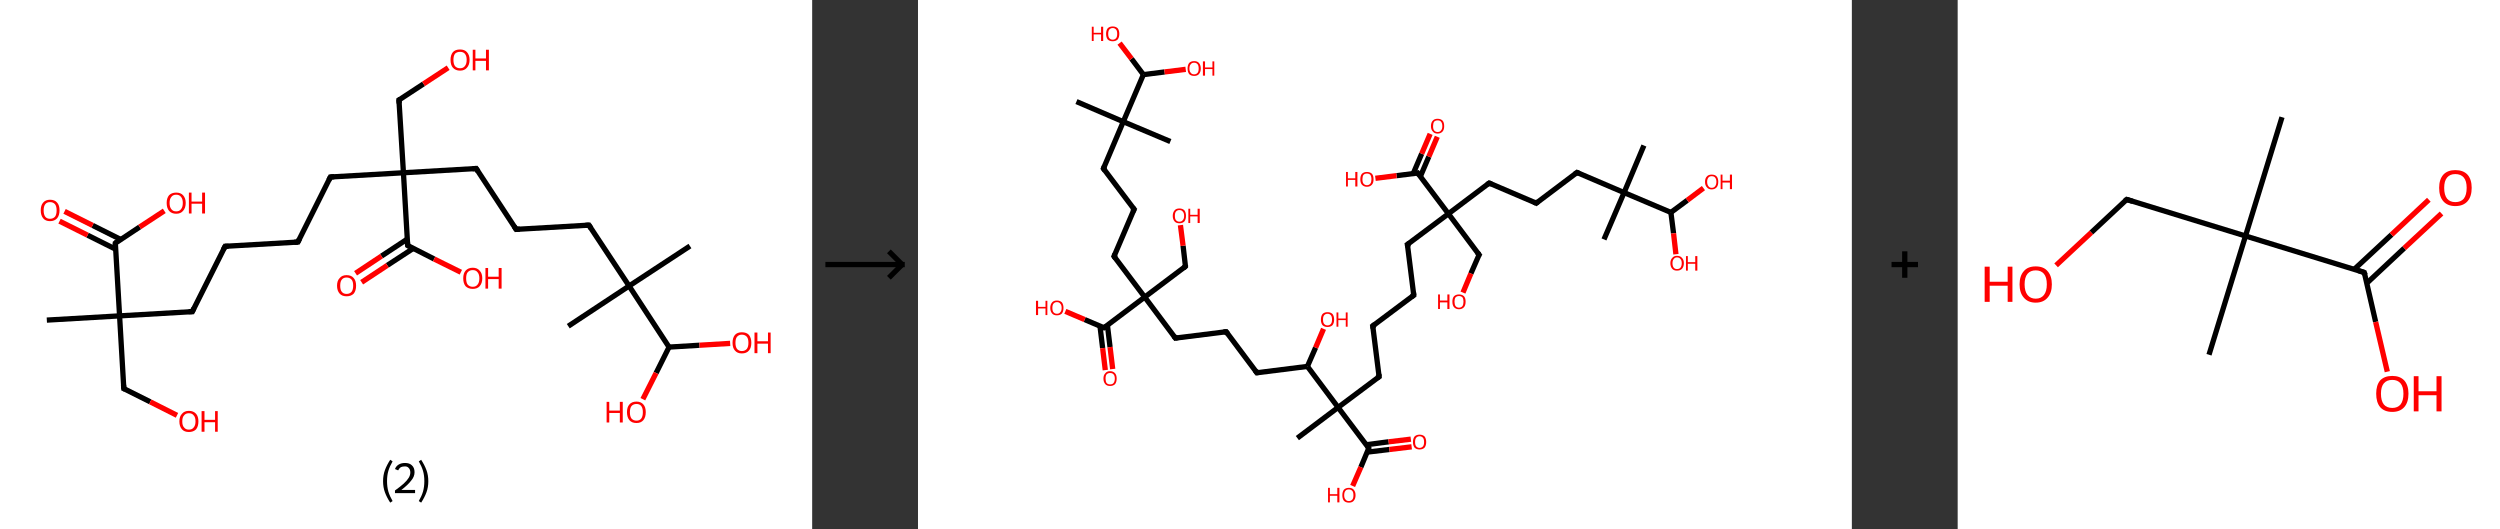 <?xml version='1.0' encoding='ASCII' standalone='yes'?>
<svg xmlns="http://www.w3.org/2000/svg" xmlns:xlink="http://www.w3.org/1999/xlink" version="1.1" width="945.0px" viewBox="0 0 945.0 200.0" height="200.0px">
  <rect x="0" y="0" width="945.0" height="200.0" fill="#333333" stroke="none"/>
  <g>
    <g transform="translate(0, 0) scale(1 1) "><!-- END OF HEADER -->
<rect style="opacity:1.0;fill:#FFFFFF;stroke:none" width="307.0" height="200.0" x="0.0" y="0.0"> </rect>
<path class="bond-0 atom-0 atom-1" d="M 17.7,121.0 L 45.2,119.4" style="fill:none;fill-rule:evenodd;stroke:#000000;stroke-width:2.0px;stroke-linecap:butt;stroke-linejoin:miter;stroke-opacity:1"/>
<path class="bond-1 atom-1 atom-2" d="M 45.2,119.4 L 46.8,146.9" style="fill:none;fill-rule:evenodd;stroke:#000000;stroke-width:2.0px;stroke-linecap:butt;stroke-linejoin:miter;stroke-opacity:1"/>
<path class="bond-2 atom-2 atom-3" d="M 46.8,146.9 L 56.8,151.9" style="fill:none;fill-rule:evenodd;stroke:#000000;stroke-width:2.0px;stroke-linecap:butt;stroke-linejoin:miter;stroke-opacity:1"/>
<path class="bond-2 atom-2 atom-3" d="M 56.8,151.9 L 66.9,157.0" style="fill:none;fill-rule:evenodd;stroke:#FF0000;stroke-width:2.0px;stroke-linecap:butt;stroke-linejoin:miter;stroke-opacity:1"/>
<path class="bond-3 atom-1 atom-4" d="M 45.2,119.4 L 72.7,117.8" style="fill:none;fill-rule:evenodd;stroke:#000000;stroke-width:2.0px;stroke-linecap:butt;stroke-linejoin:miter;stroke-opacity:1"/>
<path class="bond-4 atom-4 atom-5" d="M 72.7,117.8 L 85.1,93.1" style="fill:none;fill-rule:evenodd;stroke:#000000;stroke-width:2.0px;stroke-linecap:butt;stroke-linejoin:miter;stroke-opacity:1"/>
<path class="bond-5 atom-5 atom-6" d="M 85.1,93.1 L 112.6,91.5" style="fill:none;fill-rule:evenodd;stroke:#000000;stroke-width:2.0px;stroke-linecap:butt;stroke-linejoin:miter;stroke-opacity:1"/>
<path class="bond-6 atom-6 atom-7" d="M 112.6,91.5 L 124.9,66.9" style="fill:none;fill-rule:evenodd;stroke:#000000;stroke-width:2.0px;stroke-linecap:butt;stroke-linejoin:miter;stroke-opacity:1"/>
<path class="bond-7 atom-7 atom-8" d="M 124.9,66.9 L 152.5,65.3" style="fill:none;fill-rule:evenodd;stroke:#000000;stroke-width:2.0px;stroke-linecap:butt;stroke-linejoin:miter;stroke-opacity:1"/>
<path class="bond-8 atom-8 atom-9" d="M 152.5,65.3 L 150.8,37.8" style="fill:none;fill-rule:evenodd;stroke:#000000;stroke-width:2.0px;stroke-linecap:butt;stroke-linejoin:miter;stroke-opacity:1"/>
<path class="bond-9 atom-9 atom-10" d="M 150.8,37.8 L 160.1,31.7" style="fill:none;fill-rule:evenodd;stroke:#000000;stroke-width:2.0px;stroke-linecap:butt;stroke-linejoin:miter;stroke-opacity:1"/>
<path class="bond-9 atom-9 atom-10" d="M 160.1,31.7 L 169.4,25.6" style="fill:none;fill-rule:evenodd;stroke:#FF0000;stroke-width:2.0px;stroke-linecap:butt;stroke-linejoin:miter;stroke-opacity:1"/>
<path class="bond-10 atom-8 atom-11" d="M 152.5,65.3 L 180.0,63.7" style="fill:none;fill-rule:evenodd;stroke:#000000;stroke-width:2.0px;stroke-linecap:butt;stroke-linejoin:miter;stroke-opacity:1"/>
<path class="bond-11 atom-11 atom-12" d="M 180.0,63.7 L 195.1,86.7" style="fill:none;fill-rule:evenodd;stroke:#000000;stroke-width:2.0px;stroke-linecap:butt;stroke-linejoin:miter;stroke-opacity:1"/>
<path class="bond-12 atom-12 atom-13" d="M 195.1,86.7 L 222.6,85.1" style="fill:none;fill-rule:evenodd;stroke:#000000;stroke-width:2.0px;stroke-linecap:butt;stroke-linejoin:miter;stroke-opacity:1"/>
<path class="bond-13 atom-13 atom-14" d="M 222.6,85.1 L 237.8,108.1" style="fill:none;fill-rule:evenodd;stroke:#000000;stroke-width:2.0px;stroke-linecap:butt;stroke-linejoin:miter;stroke-opacity:1"/>
<path class="bond-14 atom-14 atom-15" d="M 237.8,108.1 L 214.8,123.3" style="fill:none;fill-rule:evenodd;stroke:#000000;stroke-width:2.0px;stroke-linecap:butt;stroke-linejoin:miter;stroke-opacity:1"/>
<path class="bond-15 atom-14 atom-16" d="M 237.8,108.1 L 260.8,93.0" style="fill:none;fill-rule:evenodd;stroke:#000000;stroke-width:2.0px;stroke-linecap:butt;stroke-linejoin:miter;stroke-opacity:1"/>
<path class="bond-16 atom-14 atom-17" d="M 237.8,108.1 L 252.9,131.2" style="fill:none;fill-rule:evenodd;stroke:#000000;stroke-width:2.0px;stroke-linecap:butt;stroke-linejoin:miter;stroke-opacity:1"/>
<path class="bond-17 atom-17 atom-18" d="M 252.9,131.2 L 248.0,141.0" style="fill:none;fill-rule:evenodd;stroke:#000000;stroke-width:2.0px;stroke-linecap:butt;stroke-linejoin:miter;stroke-opacity:1"/>
<path class="bond-17 atom-17 atom-18" d="M 248.0,141.0 L 243.0,150.9" style="fill:none;fill-rule:evenodd;stroke:#FF0000;stroke-width:2.0px;stroke-linecap:butt;stroke-linejoin:miter;stroke-opacity:1"/>
<path class="bond-18 atom-17 atom-19" d="M 252.9,131.2 L 264.4,130.5" style="fill:none;fill-rule:evenodd;stroke:#000000;stroke-width:2.0px;stroke-linecap:butt;stroke-linejoin:miter;stroke-opacity:1"/>
<path class="bond-18 atom-17 atom-19" d="M 264.4,130.5 L 276.0,129.8" style="fill:none;fill-rule:evenodd;stroke:#FF0000;stroke-width:2.0px;stroke-linecap:butt;stroke-linejoin:miter;stroke-opacity:1"/>
<path class="bond-19 atom-8 atom-20" d="M 152.5,65.3 L 154.1,92.8" style="fill:none;fill-rule:evenodd;stroke:#000000;stroke-width:2.0px;stroke-linecap:butt;stroke-linejoin:miter;stroke-opacity:1"/>
<path class="bond-20 atom-20 atom-21" d="M 153.9,90.4 L 144.2,96.8" style="fill:none;fill-rule:evenodd;stroke:#000000;stroke-width:2.0px;stroke-linecap:butt;stroke-linejoin:miter;stroke-opacity:1"/>
<path class="bond-20 atom-20 atom-21" d="M 144.2,96.8 L 134.4,103.3" style="fill:none;fill-rule:evenodd;stroke:#FF0000;stroke-width:2.0px;stroke-linecap:butt;stroke-linejoin:miter;stroke-opacity:1"/>
<path class="bond-20 atom-20 atom-21" d="M 156.2,93.9 L 146.4,100.3" style="fill:none;fill-rule:evenodd;stroke:#000000;stroke-width:2.0px;stroke-linecap:butt;stroke-linejoin:miter;stroke-opacity:1"/>
<path class="bond-20 atom-20 atom-21" d="M 146.4,100.3 L 136.7,106.7" style="fill:none;fill-rule:evenodd;stroke:#FF0000;stroke-width:2.0px;stroke-linecap:butt;stroke-linejoin:miter;stroke-opacity:1"/>
<path class="bond-21 atom-20 atom-22" d="M 154.1,92.8 L 164.1,97.9" style="fill:none;fill-rule:evenodd;stroke:#000000;stroke-width:2.0px;stroke-linecap:butt;stroke-linejoin:miter;stroke-opacity:1"/>
<path class="bond-21 atom-20 atom-22" d="M 164.1,97.9 L 174.2,102.9" style="fill:none;fill-rule:evenodd;stroke:#FF0000;stroke-width:2.0px;stroke-linecap:butt;stroke-linejoin:miter;stroke-opacity:1"/>
<path class="bond-22 atom-1 atom-23" d="M 45.2,119.4 L 43.6,91.9" style="fill:none;fill-rule:evenodd;stroke:#000000;stroke-width:2.0px;stroke-linecap:butt;stroke-linejoin:miter;stroke-opacity:1"/>
<path class="bond-23 atom-23 atom-24" d="M 45.6,90.5 L 35.0,85.2" style="fill:none;fill-rule:evenodd;stroke:#000000;stroke-width:2.0px;stroke-linecap:butt;stroke-linejoin:miter;stroke-opacity:1"/>
<path class="bond-23 atom-23 atom-24" d="M 35.0,85.2 L 24.4,79.9" style="fill:none;fill-rule:evenodd;stroke:#FF0000;stroke-width:2.0px;stroke-linecap:butt;stroke-linejoin:miter;stroke-opacity:1"/>
<path class="bond-23 atom-23 atom-24" d="M 43.7,94.2 L 33.1,88.9" style="fill:none;fill-rule:evenodd;stroke:#000000;stroke-width:2.0px;stroke-linecap:butt;stroke-linejoin:miter;stroke-opacity:1"/>
<path class="bond-23 atom-23 atom-24" d="M 33.1,88.9 L 22.5,83.6" style="fill:none;fill-rule:evenodd;stroke:#FF0000;stroke-width:2.0px;stroke-linecap:butt;stroke-linejoin:miter;stroke-opacity:1"/>
<path class="bond-24 atom-23 atom-25" d="M 43.6,91.9 L 52.8,85.8" style="fill:none;fill-rule:evenodd;stroke:#000000;stroke-width:2.0px;stroke-linecap:butt;stroke-linejoin:miter;stroke-opacity:1"/>
<path class="bond-24 atom-23 atom-25" d="M 52.8,85.8 L 62.1,79.7" style="fill:none;fill-rule:evenodd;stroke:#FF0000;stroke-width:2.0px;stroke-linecap:butt;stroke-linejoin:miter;stroke-opacity:1"/>
<path d="M 46.7,145.5 L 46.8,146.9 L 47.3,147.1" style="fill:none;stroke:#000000;stroke-width:2.0px;stroke-linecap:butt;stroke-linejoin:miter;stroke-opacity:1;"/>
<path d="M 71.3,117.8 L 72.7,117.8 L 73.3,116.5" style="fill:none;stroke:#000000;stroke-width:2.0px;stroke-linecap:butt;stroke-linejoin:miter;stroke-opacity:1;"/>
<path d="M 84.4,94.4 L 85.1,93.1 L 86.4,93.1" style="fill:none;stroke:#000000;stroke-width:2.0px;stroke-linecap:butt;stroke-linejoin:miter;stroke-opacity:1;"/>
<path d="M 111.2,91.6 L 112.6,91.5 L 113.2,90.3" style="fill:none;stroke:#000000;stroke-width:2.0px;stroke-linecap:butt;stroke-linejoin:miter;stroke-opacity:1;"/>
<path d="M 124.3,68.1 L 124.9,66.9 L 126.3,66.8" style="fill:none;stroke:#000000;stroke-width:2.0px;stroke-linecap:butt;stroke-linejoin:miter;stroke-opacity:1;"/>
<path d="M 150.9,39.1 L 150.8,37.8 L 151.3,37.5" style="fill:none;stroke:#000000;stroke-width:2.0px;stroke-linecap:butt;stroke-linejoin:miter;stroke-opacity:1;"/>
<path d="M 178.6,63.8 L 180.0,63.7 L 180.7,64.8" style="fill:none;stroke:#000000;stroke-width:2.0px;stroke-linecap:butt;stroke-linejoin:miter;stroke-opacity:1;"/>
<path d="M 194.4,85.6 L 195.1,86.7 L 196.5,86.6" style="fill:none;stroke:#000000;stroke-width:2.0px;stroke-linecap:butt;stroke-linejoin:miter;stroke-opacity:1;"/>
<path d="M 221.3,85.2 L 222.6,85.1 L 223.4,86.3" style="fill:none;stroke:#000000;stroke-width:2.0px;stroke-linecap:butt;stroke-linejoin:miter;stroke-opacity:1;"/>
<path d="M 154.0,91.4 L 154.1,92.8 L 154.6,93.1" style="fill:none;stroke:#000000;stroke-width:2.0px;stroke-linecap:butt;stroke-linejoin:miter;stroke-opacity:1;"/>
<path d="M 43.6,93.2 L 43.6,91.9 L 44.0,91.6" style="fill:none;stroke:#000000;stroke-width:2.0px;stroke-linecap:butt;stroke-linejoin:miter;stroke-opacity:1;"/>
<path class="atom-3" d="M 67.8 159.3 Q 67.8 157.4, 68.8 156.4 Q 69.7 155.3, 71.4 155.3 Q 73.1 155.3, 74.1 156.4 Q 75.0 157.4, 75.0 159.3 Q 75.0 161.2, 74.1 162.3 Q 73.1 163.3, 71.4 163.3 Q 69.7 163.3, 68.8 162.3 Q 67.8 161.2, 67.8 159.3 M 71.4 162.4 Q 72.6 162.4, 73.2 161.6 Q 73.9 160.8, 73.9 159.3 Q 73.9 157.7, 73.2 157.0 Q 72.6 156.2, 71.4 156.2 Q 70.2 156.2, 69.6 157.0 Q 68.9 157.7, 68.9 159.3 Q 68.9 160.9, 69.6 161.6 Q 70.2 162.4, 71.4 162.4 " fill="#FF0000"/>
<path class="atom-3" d="M 76.2 155.4 L 77.3 155.4 L 77.3 158.7 L 81.3 158.7 L 81.3 155.4 L 82.3 155.4 L 82.3 163.2 L 81.3 163.2 L 81.3 159.6 L 77.3 159.6 L 77.3 163.2 L 76.2 163.2 L 76.2 155.4 " fill="#FF0000"/>
<path class="atom-10" d="M 170.3 22.6 Q 170.3 20.8, 171.2 19.7 Q 172.1 18.7, 173.9 18.7 Q 175.6 18.7, 176.5 19.7 Q 177.5 20.8, 177.5 22.6 Q 177.5 24.5, 176.5 25.6 Q 175.6 26.7, 173.9 26.7 Q 172.2 26.7, 171.2 25.6 Q 170.3 24.6, 170.3 22.6 M 173.9 25.8 Q 175.1 25.8, 175.7 25.0 Q 176.4 24.2, 176.4 22.6 Q 176.4 21.1, 175.7 20.3 Q 175.1 19.6, 173.9 19.6 Q 172.7 19.6, 172.0 20.3 Q 171.4 21.1, 171.4 22.6 Q 171.4 24.2, 172.0 25.0 Q 172.7 25.8, 173.9 25.8 " fill="#FF0000"/>
<path class="atom-10" d="M 178.7 18.8 L 179.7 18.8 L 179.7 22.1 L 183.7 22.1 L 183.7 18.8 L 184.8 18.8 L 184.8 26.6 L 183.7 26.6 L 183.7 23.0 L 179.7 23.0 L 179.7 26.6 L 178.7 26.6 L 178.7 18.8 " fill="#FF0000"/>
<path class="atom-18" d="M 229.3 151.9 L 230.3 151.9 L 230.3 155.2 L 234.3 155.2 L 234.3 151.9 L 235.4 151.9 L 235.4 159.7 L 234.3 159.7 L 234.3 156.1 L 230.3 156.1 L 230.3 159.7 L 229.3 159.7 L 229.3 151.9 " fill="#FF0000"/>
<path class="atom-18" d="M 237.0 155.8 Q 237.0 153.9, 237.9 152.9 Q 238.8 151.8, 240.6 151.8 Q 242.3 151.8, 243.2 152.9 Q 244.1 153.9, 244.1 155.8 Q 244.1 157.7, 243.2 158.8 Q 242.3 159.9, 240.6 159.9 Q 238.8 159.9, 237.9 158.8 Q 237.0 157.7, 237.0 155.8 M 240.6 159.0 Q 241.8 159.0, 242.4 158.2 Q 243.0 157.4, 243.0 155.8 Q 243.0 154.3, 242.4 153.5 Q 241.8 152.7, 240.6 152.7 Q 239.4 152.7, 238.7 153.5 Q 238.1 154.3, 238.1 155.8 Q 238.1 157.4, 238.7 158.2 Q 239.4 159.0, 240.6 159.0 " fill="#FF0000"/>
<path class="atom-19" d="M 276.9 129.6 Q 276.9 127.7, 277.8 126.6 Q 278.7 125.6, 280.4 125.6 Q 282.2 125.6, 283.1 126.6 Q 284.0 127.7, 284.0 129.6 Q 284.0 131.5, 283.1 132.5 Q 282.2 133.6, 280.4 133.6 Q 278.7 133.6, 277.8 132.5 Q 276.9 131.5, 276.9 129.6 M 280.4 132.7 Q 281.6 132.7, 282.3 131.9 Q 282.9 131.1, 282.9 129.6 Q 282.9 128.0, 282.3 127.3 Q 281.6 126.5, 280.4 126.5 Q 279.3 126.5, 278.6 127.3 Q 278.0 128.0, 278.0 129.6 Q 278.0 131.1, 278.6 131.9 Q 279.3 132.7, 280.4 132.7 " fill="#FF0000"/>
<path class="atom-19" d="M 285.2 125.7 L 286.3 125.7 L 286.3 129.0 L 290.3 129.0 L 290.3 125.7 L 291.3 125.7 L 291.3 133.5 L 290.3 133.5 L 290.3 129.9 L 286.3 129.9 L 286.3 133.5 L 285.2 133.5 L 285.2 125.7 " fill="#FF0000"/>
<path class="atom-21" d="M 127.4 108.0 Q 127.4 106.1, 128.4 105.1 Q 129.3 104.0, 131.0 104.0 Q 132.8 104.0, 133.7 105.1 Q 134.6 106.1, 134.6 108.0 Q 134.6 109.9, 133.7 111.0 Q 132.7 112.0, 131.0 112.0 Q 129.3 112.0, 128.4 111.0 Q 127.4 109.9, 127.4 108.0 M 131.0 111.1 Q 132.2 111.1, 132.9 110.3 Q 133.5 109.5, 133.5 108.0 Q 133.5 106.4, 132.9 105.7 Q 132.2 104.9, 131.0 104.9 Q 129.8 104.9, 129.2 105.7 Q 128.6 106.4, 128.6 108.0 Q 128.6 109.6, 129.2 110.3 Q 129.8 111.1, 131.0 111.1 " fill="#FF0000"/>
<path class="atom-22" d="M 175.1 105.2 Q 175.1 103.3, 176.0 102.3 Q 177.0 101.2, 178.7 101.2 Q 180.4 101.2, 181.3 102.3 Q 182.3 103.3, 182.3 105.2 Q 182.3 107.1, 181.3 108.2 Q 180.4 109.2, 178.7 109.2 Q 177.0 109.2, 176.0 108.2 Q 175.1 107.1, 175.1 105.2 M 178.7 108.4 Q 179.9 108.4, 180.5 107.6 Q 181.2 106.8, 181.2 105.2 Q 181.2 103.7, 180.5 102.9 Q 179.9 102.1, 178.7 102.1 Q 177.5 102.1, 176.8 102.9 Q 176.2 103.6, 176.2 105.2 Q 176.2 106.8, 176.8 107.6 Q 177.5 108.4, 178.7 108.4 " fill="#FF0000"/>
<path class="atom-22" d="M 183.5 101.3 L 184.5 101.3 L 184.5 104.6 L 188.5 104.6 L 188.5 101.3 L 189.6 101.3 L 189.6 109.1 L 188.5 109.1 L 188.5 105.5 L 184.5 105.5 L 184.5 109.1 L 183.5 109.1 L 183.5 101.3 " fill="#FF0000"/>
<path class="atom-24" d="M 15.4 79.5 Q 15.4 77.6, 16.3 76.6 Q 17.2 75.5, 18.9 75.5 Q 20.7 75.5, 21.6 76.6 Q 22.5 77.6, 22.5 79.5 Q 22.5 81.4, 21.6 82.5 Q 20.6 83.6, 18.9 83.6 Q 17.2 83.6, 16.3 82.5 Q 15.4 81.4, 15.4 79.5 M 18.9 82.7 Q 20.1 82.7, 20.8 81.9 Q 21.4 81.1, 21.4 79.5 Q 21.4 78.0, 20.8 77.2 Q 20.1 76.4, 18.9 76.4 Q 17.7 76.4, 17.1 77.2 Q 16.5 78.0, 16.5 79.5 Q 16.5 81.1, 17.1 81.9 Q 17.7 82.7, 18.9 82.7 " fill="#FF0000"/>
<path class="atom-25" d="M 63.0 76.7 Q 63.0 74.9, 63.9 73.8 Q 64.9 72.8, 66.6 72.8 Q 68.3 72.8, 69.2 73.8 Q 70.2 74.9, 70.2 76.7 Q 70.2 78.6, 69.2 79.7 Q 68.3 80.8, 66.6 80.8 Q 64.9 80.8, 63.9 79.7 Q 63.0 78.6, 63.0 76.7 M 66.6 79.9 Q 67.8 79.9, 68.4 79.1 Q 69.1 78.3, 69.1 76.7 Q 69.1 75.2, 68.4 74.4 Q 67.8 73.6, 66.6 73.6 Q 65.4 73.6, 64.8 74.4 Q 64.1 75.2, 64.1 76.7 Q 64.1 78.3, 64.8 79.1 Q 65.4 79.9, 66.6 79.9 " fill="#FF0000"/>
<path class="atom-25" d="M 71.4 72.8 L 72.4 72.8 L 72.4 76.2 L 76.4 76.2 L 76.4 72.8 L 77.5 72.8 L 77.5 80.7 L 76.4 80.7 L 76.4 77.0 L 72.4 77.0 L 72.4 80.7 L 71.4 80.7 L 71.4 72.8 " fill="#FF0000"/>
<path class="legend" d="M 144.8 181.9 Q 144.8 179.6, 145.5 177.7 Q 146.2 175.8, 147.5 173.8 L 148.4 174.4 Q 147.3 176.3, 146.8 178.0 Q 146.3 179.7, 146.3 181.9 Q 146.3 184.0, 146.8 185.8 Q 147.3 187.5, 148.4 189.4 L 147.5 190.0 Q 146.2 188.0, 145.5 186.1 Q 144.8 184.2, 144.8 181.9 " fill="#000000"/>
<path class="legend" d="M 149.3 177.3 Q 149.7 176.2, 150.7 175.6 Q 151.7 175.0, 153.1 175.0 Q 154.8 175.0, 155.7 175.9 Q 156.7 176.8, 156.7 178.5 Q 156.7 180.2, 155.4 181.7 Q 154.2 183.3, 151.7 185.2 L 156.9 185.2 L 156.9 186.4 L 149.3 186.4 L 149.3 185.4 Q 151.4 183.9, 152.6 182.8 Q 153.9 181.6, 154.5 180.6 Q 155.1 179.6, 155.1 178.6 Q 155.1 177.5, 154.5 176.9 Q 154.0 176.3, 153.1 176.3 Q 152.1 176.3, 151.5 176.6 Q 150.9 177.0, 150.5 177.8 L 149.3 177.3 " fill="#000000"/>
<path class="legend" d="M 161.9 181.9 Q 161.9 184.2, 161.2 186.1 Q 160.5 188.0, 159.2 190.0 L 158.3 189.4 Q 159.4 187.5, 159.9 185.8 Q 160.4 184.0, 160.4 181.9 Q 160.4 179.7, 159.9 178.0 Q 159.4 176.3, 158.3 174.4 L 159.2 173.8 Q 160.5 175.8, 161.2 177.7 Q 161.9 179.6, 161.9 181.9 " fill="#000000"/>
</g>
    <g transform="translate(307.0, 0) scale(1 1) "><line x1="5" y1="100" x2="35" y2="100" style="stroke:rgb(0,0,0);stroke-width:2"/>
  <line x1="34" y1="100" x2="29" y2="95" style="stroke:rgb(0,0,0);stroke-width:2"/>
  <line x1="34" y1="100" x2="29" y2="105" style="stroke:rgb(0,0,0);stroke-width:2"/>
</g>
    <g transform="translate(347.0, 0) scale(1 1) "><!-- END OF HEADER -->
<rect style="opacity:1.0;fill:#FFFFFF;stroke:none" width="353.0" height="200.0" x="0.0" y="0.0"> </rect>
<path class="bond-0 atom-0 atom-1" d="M 274.4,55.0 L 266.9,72.8" style="fill:none;fill-rule:evenodd;stroke:#000000;stroke-width:2.0px;stroke-linecap:butt;stroke-linejoin:miter;stroke-opacity:1"/>
<path class="bond-1 atom-1 atom-2" d="M 266.9,72.8 L 259.3,90.5" style="fill:none;fill-rule:evenodd;stroke:#000000;stroke-width:2.0px;stroke-linecap:butt;stroke-linejoin:miter;stroke-opacity:1"/>
<path class="bond-2 atom-1 atom-3" d="M 266.9,72.8 L 249.1,65.2" style="fill:none;fill-rule:evenodd;stroke:#000000;stroke-width:2.0px;stroke-linecap:butt;stroke-linejoin:miter;stroke-opacity:1"/>
<path class="bond-3 atom-3 atom-4" d="M 249.1,65.2 L 233.7,76.8" style="fill:none;fill-rule:evenodd;stroke:#000000;stroke-width:2.0px;stroke-linecap:butt;stroke-linejoin:miter;stroke-opacity:1"/>
<path class="bond-4 atom-4 atom-5" d="M 233.7,76.8 L 215.9,69.2" style="fill:none;fill-rule:evenodd;stroke:#000000;stroke-width:2.0px;stroke-linecap:butt;stroke-linejoin:miter;stroke-opacity:1"/>
<path class="bond-5 atom-5 atom-6" d="M 215.9,69.2 L 200.5,80.8" style="fill:none;fill-rule:evenodd;stroke:#000000;stroke-width:2.0px;stroke-linecap:butt;stroke-linejoin:miter;stroke-opacity:1"/>
<path class="bond-6 atom-6 atom-7" d="M 200.5,80.8 L 212.1,96.3" style="fill:none;fill-rule:evenodd;stroke:#000000;stroke-width:2.0px;stroke-linecap:butt;stroke-linejoin:miter;stroke-opacity:1"/>
<path class="bond-7 atom-7 atom-8" d="M 212.1,96.3 L 209.0,103.4" style="fill:none;fill-rule:evenodd;stroke:#000000;stroke-width:2.0px;stroke-linecap:butt;stroke-linejoin:miter;stroke-opacity:1"/>
<path class="bond-7 atom-7 atom-8" d="M 209.0,103.4 L 206.0,110.6" style="fill:none;fill-rule:evenodd;stroke:#FF0000;stroke-width:2.0px;stroke-linecap:butt;stroke-linejoin:miter;stroke-opacity:1"/>
<path class="bond-8 atom-6 atom-9" d="M 200.5,80.8 L 185.0,92.4" style="fill:none;fill-rule:evenodd;stroke:#000000;stroke-width:2.0px;stroke-linecap:butt;stroke-linejoin:miter;stroke-opacity:1"/>
<path class="bond-9 atom-9 atom-10" d="M 185.0,92.4 L 187.4,111.6" style="fill:none;fill-rule:evenodd;stroke:#000000;stroke-width:2.0px;stroke-linecap:butt;stroke-linejoin:miter;stroke-opacity:1"/>
<path class="bond-10 atom-10 atom-11" d="M 187.4,111.6 L 171.9,123.2" style="fill:none;fill-rule:evenodd;stroke:#000000;stroke-width:2.0px;stroke-linecap:butt;stroke-linejoin:miter;stroke-opacity:1"/>
<path class="bond-11 atom-11 atom-12" d="M 171.9,123.2 L 174.3,142.4" style="fill:none;fill-rule:evenodd;stroke:#000000;stroke-width:2.0px;stroke-linecap:butt;stroke-linejoin:miter;stroke-opacity:1"/>
<path class="bond-12 atom-12 atom-13" d="M 174.3,142.4 L 158.8,154.0" style="fill:none;fill-rule:evenodd;stroke:#000000;stroke-width:2.0px;stroke-linecap:butt;stroke-linejoin:miter;stroke-opacity:1"/>
<path class="bond-13 atom-13 atom-14" d="M 158.8,154.0 L 143.4,165.6" style="fill:none;fill-rule:evenodd;stroke:#000000;stroke-width:2.0px;stroke-linecap:butt;stroke-linejoin:miter;stroke-opacity:1"/>
<path class="bond-14 atom-13 atom-15" d="M 158.8,154.0 L 170.4,169.4" style="fill:none;fill-rule:evenodd;stroke:#000000;stroke-width:2.0px;stroke-linecap:butt;stroke-linejoin:miter;stroke-opacity:1"/>
<path class="bond-15 atom-15 atom-16" d="M 169.8,170.9 L 178.2,169.9" style="fill:none;fill-rule:evenodd;stroke:#000000;stroke-width:2.0px;stroke-linecap:butt;stroke-linejoin:miter;stroke-opacity:1"/>
<path class="bond-15 atom-15 atom-16" d="M 178.2,169.9 L 186.6,168.9" style="fill:none;fill-rule:evenodd;stroke:#FF0000;stroke-width:2.0px;stroke-linecap:butt;stroke-linejoin:miter;stroke-opacity:1"/>
<path class="bond-15 atom-15 atom-16" d="M 169.4,168.1 L 177.9,167.0" style="fill:none;fill-rule:evenodd;stroke:#000000;stroke-width:2.0px;stroke-linecap:butt;stroke-linejoin:miter;stroke-opacity:1"/>
<path class="bond-15 atom-15 atom-16" d="M 177.9,167.0 L 186.3,166.0" style="fill:none;fill-rule:evenodd;stroke:#FF0000;stroke-width:2.0px;stroke-linecap:butt;stroke-linejoin:miter;stroke-opacity:1"/>
<path class="bond-16 atom-15 atom-17" d="M 170.4,169.4 L 167.4,176.6" style="fill:none;fill-rule:evenodd;stroke:#000000;stroke-width:2.0px;stroke-linecap:butt;stroke-linejoin:miter;stroke-opacity:1"/>
<path class="bond-16 atom-15 atom-17" d="M 167.4,176.6 L 164.3,183.7" style="fill:none;fill-rule:evenodd;stroke:#FF0000;stroke-width:2.0px;stroke-linecap:butt;stroke-linejoin:miter;stroke-opacity:1"/>
<path class="bond-17 atom-13 atom-18" d="M 158.8,154.0 L 147.2,138.5" style="fill:none;fill-rule:evenodd;stroke:#000000;stroke-width:2.0px;stroke-linecap:butt;stroke-linejoin:miter;stroke-opacity:1"/>
<path class="bond-18 atom-18 atom-19" d="M 147.2,138.5 L 150.3,131.4" style="fill:none;fill-rule:evenodd;stroke:#000000;stroke-width:2.0px;stroke-linecap:butt;stroke-linejoin:miter;stroke-opacity:1"/>
<path class="bond-18 atom-18 atom-19" d="M 150.3,131.4 L 153.3,124.3" style="fill:none;fill-rule:evenodd;stroke:#FF0000;stroke-width:2.0px;stroke-linecap:butt;stroke-linejoin:miter;stroke-opacity:1"/>
<path class="bond-19 atom-18 atom-20" d="M 147.2,138.5 L 128.1,140.9" style="fill:none;fill-rule:evenodd;stroke:#000000;stroke-width:2.0px;stroke-linecap:butt;stroke-linejoin:miter;stroke-opacity:1"/>
<path class="bond-20 atom-20 atom-21" d="M 128.1,140.9 L 116.5,125.4" style="fill:none;fill-rule:evenodd;stroke:#000000;stroke-width:2.0px;stroke-linecap:butt;stroke-linejoin:miter;stroke-opacity:1"/>
<path class="bond-21 atom-21 atom-22" d="M 116.5,125.4 L 97.3,127.8" style="fill:none;fill-rule:evenodd;stroke:#000000;stroke-width:2.0px;stroke-linecap:butt;stroke-linejoin:miter;stroke-opacity:1"/>
<path class="bond-22 atom-22 atom-23" d="M 97.3,127.8 L 85.7,112.3" style="fill:none;fill-rule:evenodd;stroke:#000000;stroke-width:2.0px;stroke-linecap:butt;stroke-linejoin:miter;stroke-opacity:1"/>
<path class="bond-23 atom-23 atom-24" d="M 85.7,112.3 L 101.1,100.7" style="fill:none;fill-rule:evenodd;stroke:#000000;stroke-width:2.0px;stroke-linecap:butt;stroke-linejoin:miter;stroke-opacity:1"/>
<path class="bond-24 atom-24 atom-25" d="M 101.1,100.7 L 100.2,92.9" style="fill:none;fill-rule:evenodd;stroke:#000000;stroke-width:2.0px;stroke-linecap:butt;stroke-linejoin:miter;stroke-opacity:1"/>
<path class="bond-24 atom-24 atom-25" d="M 100.2,92.9 L 99.2,85.1" style="fill:none;fill-rule:evenodd;stroke:#FF0000;stroke-width:2.0px;stroke-linecap:butt;stroke-linejoin:miter;stroke-opacity:1"/>
<path class="bond-25 atom-23 atom-26" d="M 85.7,112.3 L 74.1,96.9" style="fill:none;fill-rule:evenodd;stroke:#000000;stroke-width:2.0px;stroke-linecap:butt;stroke-linejoin:miter;stroke-opacity:1"/>
<path class="bond-26 atom-26 atom-27" d="M 74.1,96.9 L 81.7,79.1" style="fill:none;fill-rule:evenodd;stroke:#000000;stroke-width:2.0px;stroke-linecap:butt;stroke-linejoin:miter;stroke-opacity:1"/>
<path class="bond-27 atom-27 atom-28" d="M 81.7,79.1 L 70.1,63.7" style="fill:none;fill-rule:evenodd;stroke:#000000;stroke-width:2.0px;stroke-linecap:butt;stroke-linejoin:miter;stroke-opacity:1"/>
<path class="bond-28 atom-28 atom-29" d="M 70.1,63.7 L 77.6,46.0" style="fill:none;fill-rule:evenodd;stroke:#000000;stroke-width:2.0px;stroke-linecap:butt;stroke-linejoin:miter;stroke-opacity:1"/>
<path class="bond-29 atom-29 atom-30" d="M 77.6,46.0 L 95.4,53.5" style="fill:none;fill-rule:evenodd;stroke:#000000;stroke-width:2.0px;stroke-linecap:butt;stroke-linejoin:miter;stroke-opacity:1"/>
<path class="bond-30 atom-29 atom-31" d="M 77.6,46.0 L 59.9,38.4" style="fill:none;fill-rule:evenodd;stroke:#000000;stroke-width:2.0px;stroke-linecap:butt;stroke-linejoin:miter;stroke-opacity:1"/>
<path class="bond-31 atom-29 atom-32" d="M 77.6,46.0 L 85.2,28.2" style="fill:none;fill-rule:evenodd;stroke:#000000;stroke-width:2.0px;stroke-linecap:butt;stroke-linejoin:miter;stroke-opacity:1"/>
<path class="bond-32 atom-32 atom-33" d="M 85.2,28.2 L 93.2,27.2" style="fill:none;fill-rule:evenodd;stroke:#000000;stroke-width:2.0px;stroke-linecap:butt;stroke-linejoin:miter;stroke-opacity:1"/>
<path class="bond-32 atom-32 atom-33" d="M 93.2,27.2 L 101.2,26.2" style="fill:none;fill-rule:evenodd;stroke:#FF0000;stroke-width:2.0px;stroke-linecap:butt;stroke-linejoin:miter;stroke-opacity:1"/>
<path class="bond-33 atom-32 atom-34" d="M 85.2,28.2 L 80.7,22.2" style="fill:none;fill-rule:evenodd;stroke:#000000;stroke-width:2.0px;stroke-linecap:butt;stroke-linejoin:miter;stroke-opacity:1"/>
<path class="bond-33 atom-32 atom-34" d="M 80.7,22.2 L 76.2,16.3" style="fill:none;fill-rule:evenodd;stroke:#FF0000;stroke-width:2.0px;stroke-linecap:butt;stroke-linejoin:miter;stroke-opacity:1"/>
<path class="bond-34 atom-23 atom-35" d="M 85.7,112.3 L 70.3,123.9" style="fill:none;fill-rule:evenodd;stroke:#000000;stroke-width:2.0px;stroke-linecap:butt;stroke-linejoin:miter;stroke-opacity:1"/>
<path class="bond-35 atom-35 atom-36" d="M 68.8,123.3 L 69.8,131.6" style="fill:none;fill-rule:evenodd;stroke:#000000;stroke-width:2.0px;stroke-linecap:butt;stroke-linejoin:miter;stroke-opacity:1"/>
<path class="bond-35 atom-35 atom-36" d="M 69.8,131.6 L 70.8,139.9" style="fill:none;fill-rule:evenodd;stroke:#FF0000;stroke-width:2.0px;stroke-linecap:butt;stroke-linejoin:miter;stroke-opacity:1"/>
<path class="bond-35 atom-35 atom-36" d="M 71.6,122.9 L 72.6,131.2" style="fill:none;fill-rule:evenodd;stroke:#000000;stroke-width:2.0px;stroke-linecap:butt;stroke-linejoin:miter;stroke-opacity:1"/>
<path class="bond-35 atom-35 atom-36" d="M 72.6,131.2 L 73.6,139.5" style="fill:none;fill-rule:evenodd;stroke:#FF0000;stroke-width:2.0px;stroke-linecap:butt;stroke-linejoin:miter;stroke-opacity:1"/>
<path class="bond-36 atom-35 atom-37" d="M 70.3,123.9 L 63.0,120.8" style="fill:none;fill-rule:evenodd;stroke:#000000;stroke-width:2.0px;stroke-linecap:butt;stroke-linejoin:miter;stroke-opacity:1"/>
<path class="bond-36 atom-35 atom-37" d="M 63.0,120.8 L 55.7,117.7" style="fill:none;fill-rule:evenodd;stroke:#FF0000;stroke-width:2.0px;stroke-linecap:butt;stroke-linejoin:miter;stroke-opacity:1"/>
<path class="bond-37 atom-6 atom-38" d="M 200.5,80.8 L 188.9,65.4" style="fill:none;fill-rule:evenodd;stroke:#000000;stroke-width:2.0px;stroke-linecap:butt;stroke-linejoin:miter;stroke-opacity:1"/>
<path class="bond-38 atom-38 atom-39" d="M 189.9,66.7 L 193.1,59.2" style="fill:none;fill-rule:evenodd;stroke:#000000;stroke-width:2.0px;stroke-linecap:butt;stroke-linejoin:miter;stroke-opacity:1"/>
<path class="bond-38 atom-38 atom-39" d="M 193.1,59.2 L 196.3,51.7" style="fill:none;fill-rule:evenodd;stroke:#FF0000;stroke-width:2.0px;stroke-linecap:butt;stroke-linejoin:miter;stroke-opacity:1"/>
<path class="bond-38 atom-38 atom-39" d="M 187.2,65.6 L 190.4,58.1" style="fill:none;fill-rule:evenodd;stroke:#000000;stroke-width:2.0px;stroke-linecap:butt;stroke-linejoin:miter;stroke-opacity:1"/>
<path class="bond-38 atom-38 atom-39" d="M 190.4,58.1 L 193.6,50.6" style="fill:none;fill-rule:evenodd;stroke:#FF0000;stroke-width:2.0px;stroke-linecap:butt;stroke-linejoin:miter;stroke-opacity:1"/>
<path class="bond-39 atom-38 atom-40" d="M 188.9,65.4 L 180.9,66.4" style="fill:none;fill-rule:evenodd;stroke:#000000;stroke-width:2.0px;stroke-linecap:butt;stroke-linejoin:miter;stroke-opacity:1"/>
<path class="bond-39 atom-38 atom-40" d="M 180.9,66.4 L 172.9,67.4" style="fill:none;fill-rule:evenodd;stroke:#FF0000;stroke-width:2.0px;stroke-linecap:butt;stroke-linejoin:miter;stroke-opacity:1"/>
<path class="bond-40 atom-1 atom-41" d="M 266.9,72.8 L 284.6,80.3" style="fill:none;fill-rule:evenodd;stroke:#000000;stroke-width:2.0px;stroke-linecap:butt;stroke-linejoin:miter;stroke-opacity:1"/>
<path class="bond-41 atom-41 atom-42" d="M 284.6,80.3 L 285.6,88.2" style="fill:none;fill-rule:evenodd;stroke:#000000;stroke-width:2.0px;stroke-linecap:butt;stroke-linejoin:miter;stroke-opacity:1"/>
<path class="bond-41 atom-41 atom-42" d="M 285.6,88.2 L 286.5,96.1" style="fill:none;fill-rule:evenodd;stroke:#FF0000;stroke-width:2.0px;stroke-linecap:butt;stroke-linejoin:miter;stroke-opacity:1"/>
<path class="bond-42 atom-41 atom-43" d="M 284.6,80.3 L 290.8,75.7" style="fill:none;fill-rule:evenodd;stroke:#000000;stroke-width:2.0px;stroke-linecap:butt;stroke-linejoin:miter;stroke-opacity:1"/>
<path class="bond-42 atom-41 atom-43" d="M 290.8,75.7 L 296.9,71.1" style="fill:none;fill-rule:evenodd;stroke:#FF0000;stroke-width:2.0px;stroke-linecap:butt;stroke-linejoin:miter;stroke-opacity:1"/>
<path d="M 250.0,65.6 L 249.1,65.2 L 248.3,65.8" style="fill:none;stroke:#000000;stroke-width:2.0px;stroke-linecap:butt;stroke-linejoin:miter;stroke-opacity:1;"/>
<path d="M 234.4,76.2 L 233.7,76.8 L 232.8,76.4" style="fill:none;stroke:#000000;stroke-width:2.0px;stroke-linecap:butt;stroke-linejoin:miter;stroke-opacity:1;"/>
<path d="M 216.8,69.6 L 215.9,69.2 L 215.1,69.8" style="fill:none;stroke:#000000;stroke-width:2.0px;stroke-linecap:butt;stroke-linejoin:miter;stroke-opacity:1;"/>
<path d="M 211.5,95.5 L 212.1,96.3 L 211.9,96.6" style="fill:none;stroke:#000000;stroke-width:2.0px;stroke-linecap:butt;stroke-linejoin:miter;stroke-opacity:1;"/>
<path d="M 185.8,91.9 L 185.0,92.4 L 185.2,93.4" style="fill:none;stroke:#000000;stroke-width:2.0px;stroke-linecap:butt;stroke-linejoin:miter;stroke-opacity:1;"/>
<path d="M 187.3,110.6 L 187.4,111.6 L 186.6,112.2" style="fill:none;stroke:#000000;stroke-width:2.0px;stroke-linecap:butt;stroke-linejoin:miter;stroke-opacity:1;"/>
<path d="M 172.7,122.6 L 171.9,123.2 L 172.1,124.2" style="fill:none;stroke:#000000;stroke-width:2.0px;stroke-linecap:butt;stroke-linejoin:miter;stroke-opacity:1;"/>
<path d="M 174.2,141.4 L 174.3,142.4 L 173.5,142.9" style="fill:none;stroke:#000000;stroke-width:2.0px;stroke-linecap:butt;stroke-linejoin:miter;stroke-opacity:1;"/>
<path d="M 169.9,168.6 L 170.4,169.4 L 170.3,169.7" style="fill:none;stroke:#000000;stroke-width:2.0px;stroke-linecap:butt;stroke-linejoin:miter;stroke-opacity:1;"/>
<path d="M 129.0,140.7 L 128.1,140.9 L 127.5,140.1" style="fill:none;stroke:#000000;stroke-width:2.0px;stroke-linecap:butt;stroke-linejoin:miter;stroke-opacity:1;"/>
<path d="M 117.1,126.2 L 116.5,125.4 L 115.5,125.5" style="fill:none;stroke:#000000;stroke-width:2.0px;stroke-linecap:butt;stroke-linejoin:miter;stroke-opacity:1;"/>
<path d="M 98.3,127.6 L 97.3,127.8 L 96.7,127.0" style="fill:none;stroke:#000000;stroke-width:2.0px;stroke-linecap:butt;stroke-linejoin:miter;stroke-opacity:1;"/>
<path d="M 100.4,101.3 L 101.1,100.7 L 101.1,100.3" style="fill:none;stroke:#000000;stroke-width:2.0px;stroke-linecap:butt;stroke-linejoin:miter;stroke-opacity:1;"/>
<path d="M 74.7,97.7 L 74.1,96.9 L 74.5,96.0" style="fill:none;stroke:#000000;stroke-width:2.0px;stroke-linecap:butt;stroke-linejoin:miter;stroke-opacity:1;"/>
<path d="M 81.3,80.0 L 81.7,79.1 L 81.1,78.4" style="fill:none;stroke:#000000;stroke-width:2.0px;stroke-linecap:butt;stroke-linejoin:miter;stroke-opacity:1;"/>
<path d="M 70.7,64.5 L 70.1,63.7 L 70.5,62.8" style="fill:none;stroke:#000000;stroke-width:2.0px;stroke-linecap:butt;stroke-linejoin:miter;stroke-opacity:1;"/>
<path d="M 71.1,123.4 L 70.3,123.9 L 69.9,123.8" style="fill:none;stroke:#000000;stroke-width:2.0px;stroke-linecap:butt;stroke-linejoin:miter;stroke-opacity:1;"/>
<path d="M 189.5,66.2 L 188.9,65.4 L 188.5,65.5" style="fill:none;stroke:#000000;stroke-width:2.0px;stroke-linecap:butt;stroke-linejoin:miter;stroke-opacity:1;"/>
<path class="atom-8" d="M 196.6 111.3 L 197.3 111.3 L 197.3 113.6 L 200.1 113.6 L 200.1 111.3 L 200.9 111.3 L 200.9 116.8 L 200.1 116.8 L 200.1 114.3 L 197.3 114.3 L 197.3 116.8 L 196.6 116.8 L 196.6 111.3 " fill="#FF0000"/>
<path class="atom-8" d="M 202.0 114.0 Q 202.0 112.7, 202.6 112.0 Q 203.3 111.3, 204.5 111.3 Q 205.7 111.3, 206.4 112.0 Q 207.0 112.7, 207.0 114.0 Q 207.0 115.4, 206.4 116.1 Q 205.7 116.9, 204.5 116.9 Q 203.3 116.9, 202.6 116.1 Q 202.0 115.4, 202.0 114.0 M 204.5 116.3 Q 205.3 116.3, 205.8 115.7 Q 206.2 115.1, 206.2 114.0 Q 206.2 113.0, 205.8 112.4 Q 205.3 111.9, 204.5 111.9 Q 203.7 111.9, 203.2 112.4 Q 202.8 113.0, 202.8 114.0 Q 202.8 115.1, 203.2 115.7 Q 203.7 116.3, 204.5 116.3 " fill="#FF0000"/>
<path class="atom-16" d="M 187.1 167.1 Q 187.1 165.8, 187.7 165.0 Q 188.4 164.3, 189.6 164.3 Q 190.8 164.3, 191.5 165.0 Q 192.1 165.8, 192.1 167.1 Q 192.1 168.4, 191.5 169.2 Q 190.8 169.9, 189.6 169.9 Q 188.4 169.9, 187.7 169.2 Q 187.1 168.4, 187.1 167.1 M 189.6 169.3 Q 190.4 169.3, 190.9 168.7 Q 191.3 168.2, 191.3 167.1 Q 191.3 166.0, 190.9 165.5 Q 190.4 164.9, 189.6 164.9 Q 188.8 164.9, 188.3 165.5 Q 187.9 166.0, 187.9 167.1 Q 187.9 168.2, 188.3 168.7 Q 188.8 169.3, 189.6 169.3 " fill="#FF0000"/>
<path class="atom-17" d="M 155.0 184.4 L 155.7 184.4 L 155.7 186.8 L 158.5 186.8 L 158.5 184.4 L 159.3 184.4 L 159.3 189.9 L 158.5 189.9 L 158.5 187.4 L 155.7 187.4 L 155.7 189.9 L 155.0 189.9 L 155.0 184.4 " fill="#FF0000"/>
<path class="atom-17" d="M 160.4 187.2 Q 160.4 185.9, 161.0 185.1 Q 161.7 184.4, 162.9 184.4 Q 164.1 184.4, 164.7 185.1 Q 165.4 185.9, 165.4 187.2 Q 165.4 188.5, 164.7 189.3 Q 164.1 190.0, 162.9 190.0 Q 161.7 190.0, 161.0 189.3 Q 160.4 188.5, 160.4 187.2 M 162.9 189.4 Q 163.7 189.4, 164.2 188.8 Q 164.6 188.3, 164.6 187.2 Q 164.6 186.1, 164.2 185.6 Q 163.7 185.0, 162.9 185.0 Q 162.0 185.0, 161.6 185.5 Q 161.1 186.1, 161.1 187.2 Q 161.1 188.3, 161.6 188.8 Q 162.0 189.4, 162.9 189.4 " fill="#FF0000"/>
<path class="atom-19" d="M 152.3 120.8 Q 152.3 119.5, 152.9 118.7 Q 153.6 118.0, 154.8 118.0 Q 156.0 118.0, 156.7 118.7 Q 157.3 119.5, 157.3 120.8 Q 157.3 122.1, 156.7 122.9 Q 156.0 123.6, 154.8 123.6 Q 153.6 123.6, 152.9 122.9 Q 152.3 122.1, 152.3 120.8 M 154.8 123.0 Q 155.6 123.0, 156.1 122.4 Q 156.5 121.9, 156.5 120.8 Q 156.5 119.7, 156.1 119.2 Q 155.6 118.6, 154.8 118.6 Q 154.0 118.6, 153.5 119.2 Q 153.1 119.7, 153.1 120.8 Q 153.1 121.9, 153.5 122.4 Q 154.0 123.0, 154.8 123.0 " fill="#FF0000"/>
<path class="atom-19" d="M 158.2 118.1 L 158.9 118.1 L 158.9 120.4 L 161.7 120.4 L 161.7 118.1 L 162.4 118.1 L 162.4 123.5 L 161.7 123.5 L 161.7 121.0 L 158.9 121.0 L 158.9 123.5 L 158.2 123.5 L 158.2 118.1 " fill="#FF0000"/>
<path class="atom-25" d="M 96.3 81.6 Q 96.3 80.3, 97.0 79.5 Q 97.6 78.8, 98.8 78.8 Q 100.0 78.8, 100.7 79.5 Q 101.3 80.3, 101.3 81.6 Q 101.3 82.9, 100.7 83.7 Q 100.0 84.4, 98.8 84.4 Q 97.6 84.4, 97.0 83.7 Q 96.3 82.9, 96.3 81.6 M 98.8 83.8 Q 99.7 83.8, 100.1 83.2 Q 100.6 82.7, 100.6 81.6 Q 100.6 80.5, 100.1 80.0 Q 99.7 79.4, 98.8 79.4 Q 98.0 79.4, 97.5 80.0 Q 97.1 80.5, 97.1 81.6 Q 97.1 82.7, 97.5 83.2 Q 98.0 83.8, 98.8 83.8 " fill="#FF0000"/>
<path class="atom-25" d="M 102.2 78.9 L 102.9 78.9 L 102.9 81.2 L 105.7 81.2 L 105.7 78.9 L 106.5 78.9 L 106.5 84.3 L 105.7 84.3 L 105.7 81.8 L 102.9 81.8 L 102.9 84.3 L 102.2 84.3 L 102.2 78.9 " fill="#FF0000"/>
<path class="atom-33" d="M 101.9 25.9 Q 101.9 24.6, 102.5 23.8 Q 103.2 23.1, 104.4 23.1 Q 105.6 23.1, 106.2 23.8 Q 106.9 24.6, 106.9 25.9 Q 106.9 27.2, 106.2 28.0 Q 105.6 28.7, 104.4 28.7 Q 103.2 28.7, 102.5 28.0 Q 101.9 27.2, 101.9 25.9 M 104.4 28.1 Q 105.2 28.1, 105.7 27.5 Q 106.1 27.0, 106.1 25.9 Q 106.1 24.8, 105.7 24.3 Q 105.2 23.7, 104.4 23.7 Q 103.5 23.7, 103.1 24.3 Q 102.6 24.8, 102.6 25.9 Q 102.6 27.0, 103.1 27.5 Q 103.5 28.1, 104.4 28.1 " fill="#FF0000"/>
<path class="atom-33" d="M 107.7 23.2 L 108.5 23.2 L 108.5 25.5 L 111.3 25.5 L 111.3 23.2 L 112.0 23.2 L 112.0 28.6 L 111.3 28.6 L 111.3 26.1 L 108.5 26.1 L 108.5 28.6 L 107.7 28.6 L 107.7 23.2 " fill="#FF0000"/>
<path class="atom-34" d="M 65.7 10.1 L 66.4 10.1 L 66.4 12.4 L 69.2 12.4 L 69.2 10.1 L 70.0 10.1 L 70.0 15.5 L 69.2 15.5 L 69.2 13.0 L 66.4 13.0 L 66.4 15.5 L 65.7 15.5 L 65.7 10.1 " fill="#FF0000"/>
<path class="atom-34" d="M 71.1 12.8 Q 71.1 11.5, 71.7 10.7 Q 72.4 10.0, 73.6 10.0 Q 74.8 10.0, 75.5 10.7 Q 76.1 11.5, 76.1 12.8 Q 76.1 14.1, 75.5 14.9 Q 74.8 15.6, 73.6 15.6 Q 72.4 15.6, 71.7 14.9 Q 71.1 14.1, 71.1 12.8 M 73.6 15.0 Q 74.4 15.0, 74.9 14.4 Q 75.3 13.9, 75.3 12.8 Q 75.3 11.7, 74.9 11.2 Q 74.4 10.6, 73.6 10.6 Q 72.8 10.6, 72.3 11.2 Q 71.9 11.7, 71.9 12.8 Q 71.9 13.9, 72.3 14.4 Q 72.8 15.0, 73.6 15.0 " fill="#FF0000"/>
<path class="atom-36" d="M 70.1 143.1 Q 70.1 141.8, 70.8 141.1 Q 71.4 140.3, 72.6 140.3 Q 73.8 140.3, 74.5 141.1 Q 75.1 141.8, 75.1 143.1 Q 75.1 144.4, 74.5 145.2 Q 73.8 145.9, 72.6 145.9 Q 71.4 145.9, 70.8 145.2 Q 70.1 144.4, 70.1 143.1 M 72.6 145.3 Q 73.5 145.3, 73.9 144.8 Q 74.4 144.2, 74.4 143.1 Q 74.4 142.0, 73.9 141.5 Q 73.5 141.0, 72.6 141.0 Q 71.8 141.0, 71.3 141.5 Q 70.9 142.0, 70.9 143.1 Q 70.9 144.2, 71.3 144.8 Q 71.8 145.3, 72.6 145.3 " fill="#FF0000"/>
<path class="atom-37" d="M 44.6 113.7 L 45.4 113.7 L 45.4 116.0 L 48.2 116.0 L 48.2 113.7 L 48.9 113.7 L 48.9 119.1 L 48.2 119.1 L 48.2 116.6 L 45.4 116.6 L 45.4 119.1 L 44.6 119.1 L 44.6 113.7 " fill="#FF0000"/>
<path class="atom-37" d="M 50.0 116.4 Q 50.0 115.1, 50.7 114.3 Q 51.3 113.6, 52.5 113.6 Q 53.7 113.6, 54.4 114.3 Q 55.0 115.1, 55.0 116.4 Q 55.0 117.7, 54.4 118.5 Q 53.7 119.2, 52.5 119.2 Q 51.3 119.2, 50.7 118.5 Q 50.0 117.7, 50.0 116.4 M 52.5 118.6 Q 53.4 118.6, 53.8 118.0 Q 54.3 117.5, 54.3 116.4 Q 54.3 115.3, 53.8 114.8 Q 53.4 114.2, 52.5 114.2 Q 51.7 114.2, 51.2 114.8 Q 50.8 115.3, 50.8 116.4 Q 50.8 117.5, 51.2 118.0 Q 51.7 118.6, 52.5 118.6 " fill="#FF0000"/>
<path class="atom-39" d="M 193.9 47.7 Q 193.9 46.3, 194.6 45.6 Q 195.2 44.9, 196.4 44.9 Q 197.6 44.9, 198.3 45.6 Q 198.9 46.3, 198.9 47.7 Q 198.9 49.0, 198.3 49.7 Q 197.6 50.5, 196.4 50.5 Q 195.2 50.5, 194.6 49.7 Q 193.9 49.0, 193.9 47.7 M 196.4 49.9 Q 197.3 49.9, 197.7 49.3 Q 198.2 48.8, 198.2 47.7 Q 198.2 46.6, 197.7 46.0 Q 197.3 45.5, 196.4 45.5 Q 195.6 45.5, 195.1 46.0 Q 194.7 46.6, 194.7 47.7 Q 194.7 48.8, 195.1 49.3 Q 195.6 49.9, 196.4 49.9 " fill="#FF0000"/>
<path class="atom-40" d="M 161.8 65.0 L 162.5 65.0 L 162.5 67.4 L 165.3 67.4 L 165.3 65.0 L 166.1 65.0 L 166.1 70.5 L 165.3 70.5 L 165.3 68.0 L 162.5 68.0 L 162.5 70.5 L 161.8 70.5 L 161.8 65.0 " fill="#FF0000"/>
<path class="atom-40" d="M 167.2 67.8 Q 167.2 66.4, 167.8 65.7 Q 168.5 65.0, 169.7 65.0 Q 170.9 65.0, 171.6 65.7 Q 172.2 66.4, 172.2 67.8 Q 172.2 69.1, 171.6 69.8 Q 170.9 70.6, 169.7 70.6 Q 168.5 70.6, 167.8 69.8 Q 167.2 69.1, 167.2 67.8 M 169.7 70.0 Q 170.5 70.0, 171.0 69.4 Q 171.4 68.8, 171.4 67.8 Q 171.4 66.7, 171.0 66.1 Q 170.5 65.6, 169.7 65.6 Q 168.9 65.6, 168.4 66.1 Q 168.0 66.7, 168.0 67.8 Q 168.0 68.9, 168.4 69.4 Q 168.9 70.0, 169.7 70.0 " fill="#FF0000"/>
<path class="atom-42" d="M 284.4 99.5 Q 284.4 98.2, 285.1 97.5 Q 285.7 96.7, 286.9 96.7 Q 288.2 96.7, 288.8 97.5 Q 289.5 98.2, 289.5 99.5 Q 289.5 100.8, 288.8 101.6 Q 288.1 102.3, 286.9 102.3 Q 285.7 102.3, 285.1 101.6 Q 284.4 100.8, 284.4 99.5 M 286.9 101.7 Q 287.8 101.7, 288.2 101.2 Q 288.7 100.6, 288.7 99.5 Q 288.7 98.4, 288.2 97.9 Q 287.8 97.3, 286.9 97.3 Q 286.1 97.3, 285.7 97.9 Q 285.2 98.4, 285.2 99.5 Q 285.2 100.6, 285.7 101.2 Q 286.1 101.7, 286.9 101.7 " fill="#FF0000"/>
<path class="atom-42" d="M 290.3 96.8 L 291.0 96.8 L 291.0 99.1 L 293.8 99.1 L 293.8 96.8 L 294.6 96.8 L 294.6 102.3 L 293.8 102.3 L 293.8 99.7 L 291.0 99.7 L 291.0 102.3 L 290.3 102.3 L 290.3 96.8 " fill="#FF0000"/>
<path class="atom-43" d="M 297.5 68.7 Q 297.5 67.4, 298.2 66.7 Q 298.8 66.0, 300.0 66.0 Q 301.3 66.0, 301.9 66.7 Q 302.5 67.4, 302.5 68.7 Q 302.5 70.1, 301.9 70.8 Q 301.2 71.6, 300.0 71.6 Q 298.8 71.6, 298.2 70.8 Q 297.5 70.1, 297.5 68.7 M 300.0 71.0 Q 300.9 71.0, 301.3 70.4 Q 301.8 69.8, 301.8 68.7 Q 301.8 67.7, 301.3 67.1 Q 300.9 66.6, 300.0 66.6 Q 299.2 66.6, 298.8 67.1 Q 298.3 67.7, 298.3 68.7 Q 298.3 69.8, 298.8 70.4 Q 299.2 71.0, 300.0 71.0 " fill="#FF0000"/>
<path class="atom-43" d="M 303.4 66.0 L 304.1 66.0 L 304.1 68.3 L 306.9 68.3 L 306.9 66.0 L 307.7 66.0 L 307.7 71.5 L 306.9 71.5 L 306.9 69.0 L 304.1 69.0 L 304.1 71.5 L 303.4 71.5 L 303.4 66.0 " fill="#FF0000"/>
</g>
    <g transform="translate(700.0, 0) scale(1 1) "><line x1="15" y1="100" x2="25" y2="100" style="stroke:rgb(0,0,0);stroke-width:2"/>
  <line x1="20" y1="95" x2="20" y2="105" style="stroke:rgb(0,0,0);stroke-width:2"/>
</g>
    <g transform="translate(740.0, 0) scale(1 1) "><!-- END OF HEADER -->
<rect style="opacity:1.0;fill:#FFFFFF;stroke:none" width="205.0" height="200.0" x="0.0" y="0.0"> </rect>
<path class="bond-0 atom-0 atom-1" d="M 122.6,44.3 L 108.8,89.2" style="fill:none;fill-rule:evenodd;stroke:#000000;stroke-width:2.0px;stroke-linecap:butt;stroke-linejoin:miter;stroke-opacity:1"/>
<path class="bond-1 atom-1 atom-2" d="M 108.8,89.2 L 95.0,134.1" style="fill:none;fill-rule:evenodd;stroke:#000000;stroke-width:2.0px;stroke-linecap:butt;stroke-linejoin:miter;stroke-opacity:1"/>
<path class="bond-2 atom-1 atom-3" d="M 108.8,89.2 L 63.9,75.4" style="fill:none;fill-rule:evenodd;stroke:#000000;stroke-width:2.0px;stroke-linecap:butt;stroke-linejoin:miter;stroke-opacity:1"/>
<path class="bond-3 atom-3 atom-4" d="M 63.9,75.4 L 50.5,87.9" style="fill:none;fill-rule:evenodd;stroke:#000000;stroke-width:2.0px;stroke-linecap:butt;stroke-linejoin:miter;stroke-opacity:1"/>
<path class="bond-3 atom-3 atom-4" d="M 50.5,87.9 L 37.2,100.3" style="fill:none;fill-rule:evenodd;stroke:#FF0000;stroke-width:2.0px;stroke-linecap:butt;stroke-linejoin:miter;stroke-opacity:1"/>
<path class="bond-4 atom-1 atom-5" d="M 108.8,89.2 L 153.7,103.0" style="fill:none;fill-rule:evenodd;stroke:#000000;stroke-width:2.0px;stroke-linecap:butt;stroke-linejoin:miter;stroke-opacity:1"/>
<path class="bond-5 atom-5 atom-6" d="M 154.7,107.0 L 168.8,93.8" style="fill:none;fill-rule:evenodd;stroke:#000000;stroke-width:2.0px;stroke-linecap:butt;stroke-linejoin:miter;stroke-opacity:1"/>
<path class="bond-5 atom-5 atom-6" d="M 168.8,93.8 L 182.9,80.7" style="fill:none;fill-rule:evenodd;stroke:#FF0000;stroke-width:2.0px;stroke-linecap:butt;stroke-linejoin:miter;stroke-opacity:1"/>
<path class="bond-5 atom-5 atom-6" d="M 149.9,101.8 L 164.0,88.7" style="fill:none;fill-rule:evenodd;stroke:#000000;stroke-width:2.0px;stroke-linecap:butt;stroke-linejoin:miter;stroke-opacity:1"/>
<path class="bond-5 atom-5 atom-6" d="M 164.0,88.7 L 178.1,75.5" style="fill:none;fill-rule:evenodd;stroke:#FF0000;stroke-width:2.0px;stroke-linecap:butt;stroke-linejoin:miter;stroke-opacity:1"/>
<path class="bond-6 atom-5 atom-7" d="M 153.7,103.0 L 158.0,121.7" style="fill:none;fill-rule:evenodd;stroke:#000000;stroke-width:2.0px;stroke-linecap:butt;stroke-linejoin:miter;stroke-opacity:1"/>
<path class="bond-6 atom-5 atom-7" d="M 158.0,121.7 L 162.4,140.5" style="fill:none;fill-rule:evenodd;stroke:#FF0000;stroke-width:2.0px;stroke-linecap:butt;stroke-linejoin:miter;stroke-opacity:1"/>
<path d="M 66.1,76.1 L 63.9,75.4 L 63.2,76.0" style="fill:none;stroke:#000000;stroke-width:2.0px;stroke-linecap:butt;stroke-linejoin:miter;stroke-opacity:1;"/>
<path d="M 151.5,102.3 L 153.7,103.0 L 154.0,103.9" style="fill:none;stroke:#000000;stroke-width:2.0px;stroke-linecap:butt;stroke-linejoin:miter;stroke-opacity:1;"/>
<path class="atom-4" d="M 10.2 100.8 L 12.1 100.8 L 12.1 106.5 L 18.9 106.5 L 18.9 100.8 L 20.7 100.8 L 20.7 114.1 L 18.9 114.1 L 18.9 108.0 L 12.1 108.0 L 12.1 114.1 L 10.2 114.1 L 10.2 100.8 " fill="#FF0000"/>
<path class="atom-4" d="M 23.4 107.5 Q 23.4 104.3, 25.0 102.5 Q 26.5 100.7, 29.5 100.7 Q 32.5 100.7, 34.0 102.5 Q 35.6 104.3, 35.6 107.5 Q 35.6 110.7, 34.0 112.5 Q 32.4 114.4, 29.5 114.4 Q 26.6 114.4, 25.0 112.5 Q 23.4 110.7, 23.4 107.5 M 29.5 112.9 Q 31.5 112.9, 32.6 111.5 Q 33.7 110.1, 33.7 107.5 Q 33.7 104.8, 32.6 103.5 Q 31.5 102.2, 29.5 102.2 Q 27.5 102.2, 26.4 103.5 Q 25.3 104.8, 25.3 107.5 Q 25.3 110.1, 26.4 111.5 Q 27.5 112.9, 29.5 112.9 " fill="#FF0000"/>
<path class="atom-6" d="M 182.0 71.0 Q 182.0 67.8, 183.6 66.0 Q 185.2 64.3, 188.1 64.3 Q 191.1 64.3, 192.7 66.0 Q 194.3 67.8, 194.3 71.0 Q 194.3 74.3, 192.7 76.1 Q 191.1 77.9, 188.1 77.9 Q 185.2 77.9, 183.6 76.1 Q 182.0 74.3, 182.0 71.0 M 188.1 76.4 Q 190.2 76.4, 191.3 75.1 Q 192.4 73.7, 192.4 71.0 Q 192.4 68.4, 191.3 67.1 Q 190.2 65.8, 188.1 65.8 Q 186.1 65.8, 185.0 67.1 Q 183.9 68.4, 183.9 71.0 Q 183.9 73.7, 185.0 75.1 Q 186.1 76.4, 188.1 76.4 " fill="#FF0000"/>
<path class="atom-7" d="M 158.2 148.8 Q 158.2 145.6, 159.7 143.8 Q 161.3 142.1, 164.3 142.1 Q 167.2 142.1, 168.8 143.8 Q 170.4 145.6, 170.4 148.8 Q 170.4 152.1, 168.8 153.9 Q 167.2 155.7, 164.3 155.7 Q 161.3 155.7, 159.7 153.9 Q 158.2 152.1, 158.2 148.8 M 164.3 154.2 Q 166.3 154.2, 167.4 152.9 Q 168.5 151.5, 168.5 148.8 Q 168.5 146.2, 167.4 144.9 Q 166.3 143.6, 164.3 143.6 Q 162.2 143.6, 161.1 144.9 Q 160.0 146.2, 160.0 148.8 Q 160.0 151.5, 161.1 152.9 Q 162.2 154.2, 164.3 154.2 " fill="#FF0000"/>
<path class="atom-7" d="M 172.4 142.2 L 174.2 142.2 L 174.2 147.9 L 181.0 147.9 L 181.0 142.2 L 182.9 142.2 L 182.9 155.5 L 181.0 155.5 L 181.0 149.4 L 174.2 149.4 L 174.2 155.5 L 172.4 155.5 L 172.4 142.2 " fill="#FF0000"/>
</g>
  </g>
</svg>
